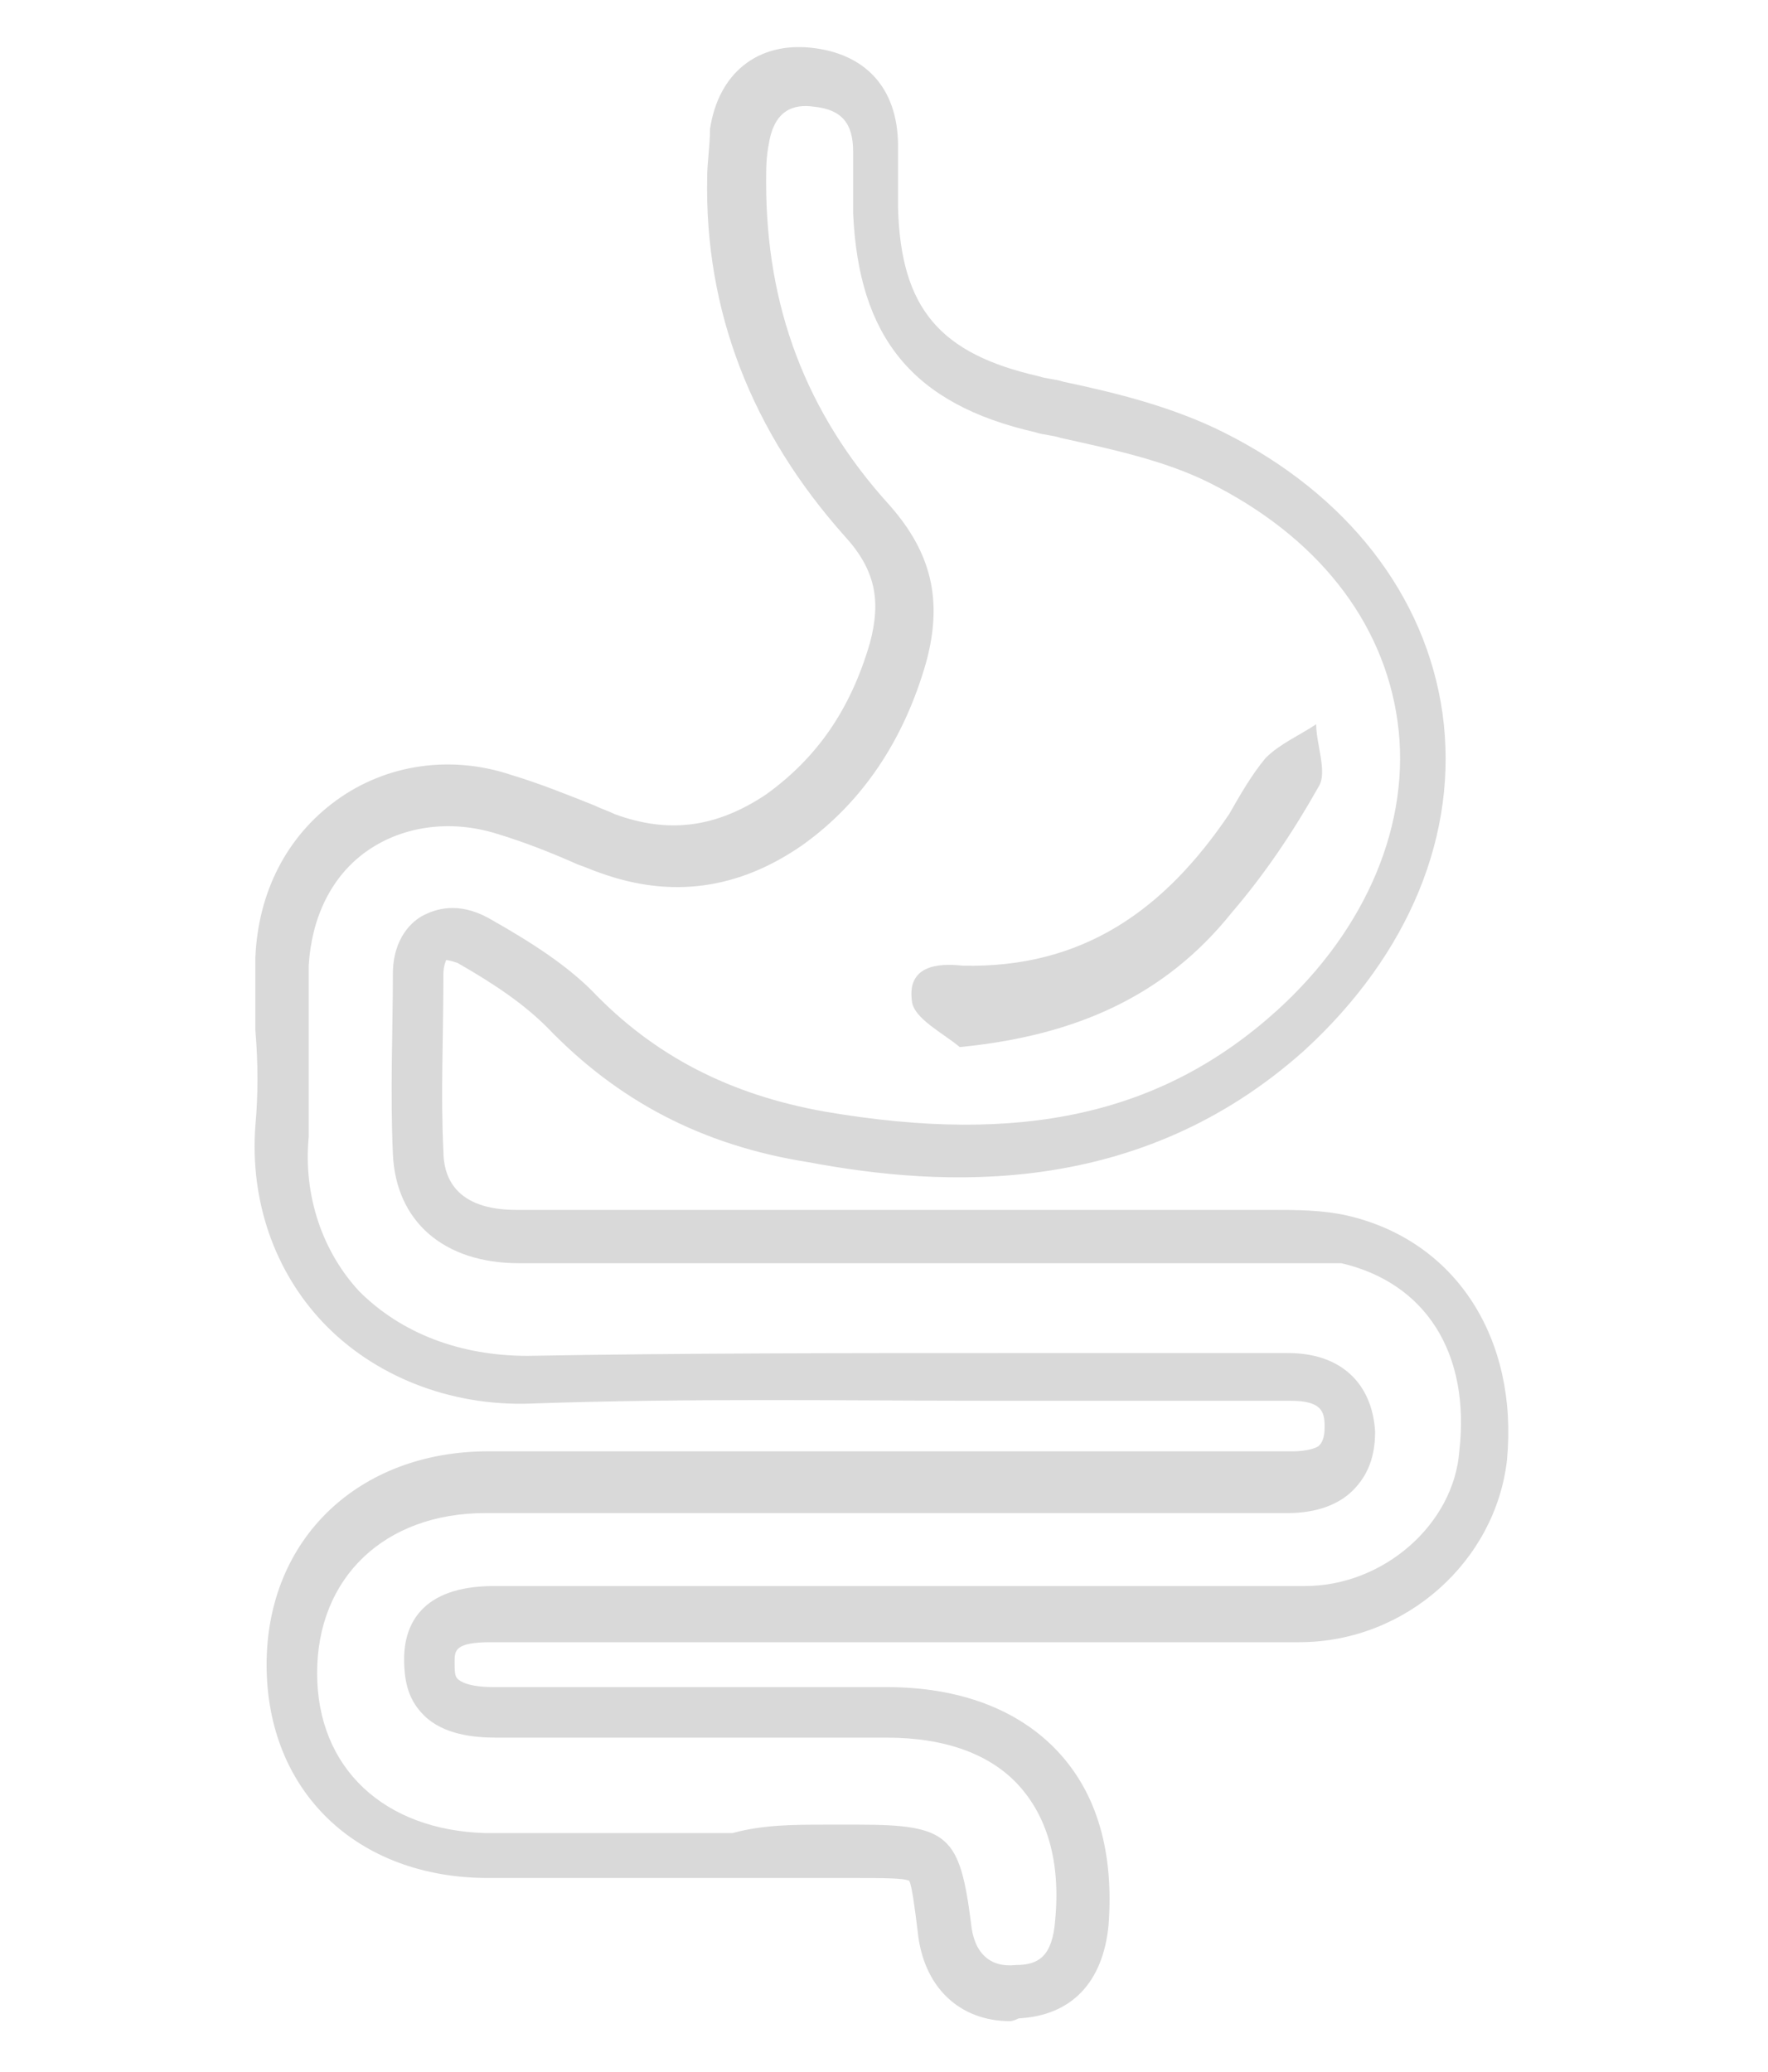 <?xml version="1.0" encoding="utf-8"?>
<!-- Generator: Adobe Illustrator 24.3.0, SVG Export Plug-In . SVG Version: 6.00 Build 0)  -->
<svg version="1.1" id="Layer_1" xmlns="http://www.w3.org/2000/svg" xmlns:xlink="http://www.w3.org/1999/xlink" x="0px" y="0px"
	 viewBox="0 0 63 73.8" style="enable-background:new 0 0 63 73.8;" xml:space="preserve">
<style type="text/css">
	.st0{fill:#D9D9D9;}
</style>
<g>
	<g>
		<path class="st0" d="M36,72c-1.8,0-3.1-1.2-3.3-3.2c-0.1-0.8-0.2-1.6-0.3-1.8c-0.2-0.1-1-0.1-1.8-0.1c-1.5,0-2.9,0-4.4,0
			c-2.9,0-5.9,0-8.8,0c-4.7,0-7.9-3.1-7.9-7.6c0-4.5,3.3-7.6,7.9-7.6c6.5,0,13.1,0,19.5,0c2.6,0,5.2,0,7.9,0c0.1,0,0.2,0,0.4,0
			c0.3,0,0.6,0,0.9,0c0.4,0,0.8-0.1,0.9-0.2c0.2-0.2,0.2-0.5,0.2-0.7c0-0.5-0.1-0.9-1.2-0.9c0,0,0,0,0,0c-0.8,0-1.6,0-2.4,0l-0.7,0
			c-2.4,0-4.8,0-7.2,0c-5.5,0-11.2-0.1-16.8,0.1c-2.9,0.1-5.6-1-7.4-2.9c-1.7-1.8-2.6-4.3-2.4-7c0.1-1.1,0.1-2.2,0-3.4
			c0-0.8,0-1.7,0-2.6c0.1-2.3,1.1-4.3,2.9-5.6c1.8-1.3,4.1-1.6,6.2-0.9c1,0.3,2,0.7,3,1.1c0.2,0.1,0.5,0.2,0.7,0.3
			c1.9,0.7,3.6,0.5,5.4-0.7c1.8-1.3,3-3,3.7-5.4c0.4-1.5,0.2-2.6-0.9-3.8c-3.3-3.7-5-8-4.9-12.8c0-0.5,0.1-1.1,0.1-1.7
			c0.3-2,1.7-3.1,3.6-2.9c1.9,0.2,3.1,1.4,3.1,3.5c0,0.3,0,0.6,0,0.9c0,0.5,0,0.9,0,1.3c0.1,3.6,1.5,5.2,5,6
			c0.3,0.1,0.6,0.1,0.9,0.2c1.9,0.4,3.9,0.9,5.7,1.8c4.4,2.2,7.2,5.8,7.8,10c0.6,4.3-1.2,8.6-4.9,12c-5.9,5.3-12.9,4.9-17.7,4
			c-3.8-0.6-6.8-2.2-9.3-4.8c-0.8-0.8-1.8-1.5-3.2-2.3c-0.3-0.1-0.4-0.1-0.4-0.1c0,0-0.1,0.2-0.1,0.5c0,2.3-0.1,4.3,0,6.3
			c0,0.9,0.4,2.1,2.6,2.1c4.4,0,8.8,0,13.2,0c4.6,0,9.1,0,13.7,0h0c0.9,0,1.8,0,2.7,0.2c3.9,0.9,6.1,4.4,5.7,8.7
			c-0.4,3.6-3.6,6.5-7.4,6.5c-3.4,0-6.8,0-10.1,0c-1.1,0-2.3,0-3.4,0l-0.9,0c-1.3,0-2.6,0-3.9,0c-3.4,0-7,0-10.5,0c0,0,0,0,0,0
			c-1.3,0-1.3,0.3-1.3,0.7c0,0.3,0,0.5,0.1,0.6c0.1,0.1,0.4,0.3,1.3,0.3c0.3,0,0.5,0,0.8,0c0.2,0,0.3,0,0.5,0l4.1,0
			c2.9,0,5.7,0,8.6,0c2.6,0,4.7,0.8,6.1,2.3c1.4,1.5,2,3.6,1.8,6.2c-0.2,2-1.3,3.2-3.2,3.3C36.1,72,36,72,36,72z M29.4,65
			c0.4,0,0.8,0,1.2,0c3.2,0,3.6,0.4,4,3.5c0.1,1.1,0.7,1.6,1.6,1.5c0.8,0,1.3-0.3,1.4-1.6c0.2-2.1-0.3-3.7-1.3-4.8
			c-1-1.1-2.6-1.7-4.7-1.7c-2.9,0-5.7,0-8.6,0l-4.1,0c-0.2,0-0.3,0-0.5,0c-0.2,0-0.5,0-0.7,0c-0.8,0-1.9-0.1-2.6-0.8
			c-0.5-0.5-0.7-1.1-0.7-2c0-1.2,0.6-2.6,3.2-2.6c0,0,0,0,0,0c3.5,0,7,0,10.5,0c1,0,2,0,3,0v0h1c1.4,0,2.9,0,4.3,0
			c3.3,0,6.7,0,10.1,0c2.8,0,5.3-2.2,5.5-4.8c0.4-3.5-1.2-6-4.2-6.7C47,45,46.2,45,45.4,45h0c-4.6,0-9.1,0-13.7,0
			c-4.4,0-8.8,0-13.2,0c-2.7,0-4.4-1.5-4.5-3.9c-0.1-2.2,0-4.5,0-6.4c0-1.3,0.7-1.9,1.1-2.1c0.4-0.2,1.2-0.5,2.3,0.1
			c1.6,0.9,2.8,1.7,3.7,2.6c2.2,2.3,4.9,3.7,8.3,4.3c7,1.2,12,0.1,16.1-3.6c3.2-2.9,4.8-6.7,4.3-10.3c-0.5-3.6-2.9-6.6-6.7-8.5
			c-1.6-0.8-3.5-1.2-5.3-1.6c-0.3-0.1-0.6-0.1-0.9-0.2c-4.4-1-6.3-3.4-6.5-7.8c0-0.5,0-1,0-1.4c0-0.3,0-0.6,0-0.8
			c0-1-0.4-1.5-1.4-1.6c-0.7-0.1-1.4,0.1-1.6,1.3c-0.1,0.5-0.1,0.9-0.1,1.4c0,4.4,1.4,8.2,4.4,11.5c1.5,1.7,1.9,3.4,1.3,5.6
			c-0.8,2.8-2.3,5-4.4,6.5c-2.3,1.6-4.7,1.9-7.2,1c-0.3-0.1-0.5-0.2-0.8-0.3c-0.9-0.4-1.9-0.8-2.9-1.1c-1.6-0.5-3.3-0.3-4.6,0.6
			c-1.3,0.9-2,2.4-2.1,4.1c0,0.8,0,1.7,0,2.5c0,1.2,0,2.4,0,3.6c-0.2,2.1,0.5,4.1,1.8,5.5c1.5,1.5,3.6,2.3,6,2.3
			c5.6-0.1,11.3-0.1,16.8-0.1c2.3,0,4.8,0,7.2,0l0.7,0c0.8,0,1.6,0,2.4,0c0,0,0,0,0,0c1.9,0,3,1.1,3.1,2.8c0,1.1-0.4,1.7-0.8,2.1
			c-0.5,0.5-1.3,0.8-2.3,0.8c-0.3,0-0.5,0-0.8,0c-0.7,0-1.4,0-2.2,0c-2,0-4.1,0-6.1,0c-6.4,0-13,0-19.5,0c-3.6,0-6,2.3-6,5.7
			c0,3.4,2.4,5.6,6,5.7c2.9,0,5.9,0,8.8,0C27.2,65,28.3,65,29.4,65z"/>
	</g>
	<g>
		<path class="st0" d="M47,28c-0.9,1.6-1.9,3.1-3.1,4.5c-2.4,3-5.6,4.4-9.7,4.8c-0.6-0.5-1.6-1-1.7-1.6c-0.2-1.3,0.9-1.4,1.8-1.3
			c4.3,0.1,7.2-2,9.5-5.4c0.4-0.7,0.8-1.4,1.3-2c0.5-0.5,1.2-0.8,1.8-1.2C46.9,26.5,47.3,27.5,47,28z"/>
	</g>
</g>
</svg>

